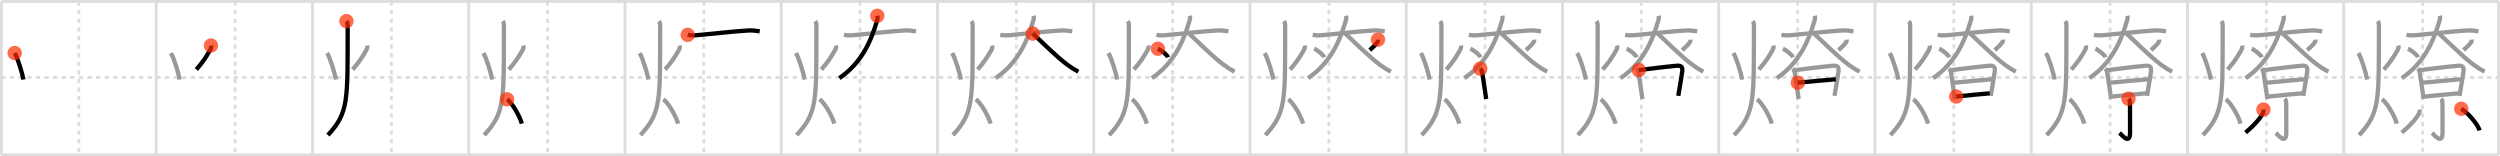 <svg width="1744px" height="109px" viewBox="0 0 1744 109" xmlns="http://www.w3.org/2000/svg" xmlns:xlink="http://www.w3.org/1999/xlink" xml:space="preserve" version="1.1"  baseProfile="full">
<line x1="1" y1="1" x2="1743" y2="1" style="stroke:#ddd;stroke-width:2" />
<line x1="1" y1="1" x2="1" y2="108" style="stroke:#ddd;stroke-width:2" />
<line x1="1" y1="108" x2="1743" y2="108" style="stroke:#ddd;stroke-width:2" />
<line x1="1743" y1="1" x2="1743" y2="108" style="stroke:#ddd;stroke-width:2" />
<line x1="109" y1="1" x2="109" y2="108" style="stroke:#ddd;stroke-width:2" />
<line x1="218" y1="1" x2="218" y2="108" style="stroke:#ddd;stroke-width:2" />
<line x1="327" y1="1" x2="327" y2="108" style="stroke:#ddd;stroke-width:2" />
<line x1="436" y1="1" x2="436" y2="108" style="stroke:#ddd;stroke-width:2" />
<line x1="545" y1="1" x2="545" y2="108" style="stroke:#ddd;stroke-width:2" />
<line x1="654" y1="1" x2="654" y2="108" style="stroke:#ddd;stroke-width:2" />
<line x1="763" y1="1" x2="763" y2="108" style="stroke:#ddd;stroke-width:2" />
<line x1="872" y1="1" x2="872" y2="108" style="stroke:#ddd;stroke-width:2" />
<line x1="981" y1="1" x2="981" y2="108" style="stroke:#ddd;stroke-width:2" />
<line x1="1090" y1="1" x2="1090" y2="108" style="stroke:#ddd;stroke-width:2" />
<line x1="1199" y1="1" x2="1199" y2="108" style="stroke:#ddd;stroke-width:2" />
<line x1="1308" y1="1" x2="1308" y2="108" style="stroke:#ddd;stroke-width:2" />
<line x1="1417" y1="1" x2="1417" y2="108" style="stroke:#ddd;stroke-width:2" />
<line x1="1526" y1="1" x2="1526" y2="108" style="stroke:#ddd;stroke-width:2" />
<line x1="1635" y1="1" x2="1635" y2="108" style="stroke:#ddd;stroke-width:2" />
<line x1="1" y1="54" x2="1743" y2="54" style="stroke:#ddd;stroke-width:2;stroke-dasharray:3 3" />
<line x1="55" y1="1" x2="55" y2="108" style="stroke:#ddd;stroke-width:2;stroke-dasharray:3 3" />
<line x1="164" y1="1" x2="164" y2="108" style="stroke:#ddd;stroke-width:2;stroke-dasharray:3 3" />
<line x1="273" y1="1" x2="273" y2="108" style="stroke:#ddd;stroke-width:2;stroke-dasharray:3 3" />
<line x1="382" y1="1" x2="382" y2="108" style="stroke:#ddd;stroke-width:2;stroke-dasharray:3 3" />
<line x1="491" y1="1" x2="491" y2="108" style="stroke:#ddd;stroke-width:2;stroke-dasharray:3 3" />
<line x1="600" y1="1" x2="600" y2="108" style="stroke:#ddd;stroke-width:2;stroke-dasharray:3 3" />
<line x1="709" y1="1" x2="709" y2="108" style="stroke:#ddd;stroke-width:2;stroke-dasharray:3 3" />
<line x1="818" y1="1" x2="818" y2="108" style="stroke:#ddd;stroke-width:2;stroke-dasharray:3 3" />
<line x1="927" y1="1" x2="927" y2="108" style="stroke:#ddd;stroke-width:2;stroke-dasharray:3 3" />
<line x1="1036" y1="1" x2="1036" y2="108" style="stroke:#ddd;stroke-width:2;stroke-dasharray:3 3" />
<line x1="1145" y1="1" x2="1145" y2="108" style="stroke:#ddd;stroke-width:2;stroke-dasharray:3 3" />
<line x1="1254" y1="1" x2="1254" y2="108" style="stroke:#ddd;stroke-width:2;stroke-dasharray:3 3" />
<line x1="1363" y1="1" x2="1363" y2="108" style="stroke:#ddd;stroke-width:2;stroke-dasharray:3 3" />
<line x1="1472" y1="1" x2="1472" y2="108" style="stroke:#ddd;stroke-width:2;stroke-dasharray:3 3" />
<line x1="1581" y1="1" x2="1581" y2="108" style="stroke:#ddd;stroke-width:2;stroke-dasharray:3 3" />
<line x1="1690" y1="1" x2="1690" y2="108" style="stroke:#ddd;stroke-width:2;stroke-dasharray:3 3" />
<path d="M10.24,37c2.23,3.83,5.48,14.67,6.09,18.5" style="fill:none;stroke:black;stroke-width:3" />
<circle cx="10.24" cy="37.0" r="5" stroke-width="0" fill="#FF2A00" opacity="0.7" />
<path d="M119.24,37c2.23,3.83,5.48,14.67,6.09,18.5" style="fill:none;stroke:#999;stroke-width:3" />
<path d="M147.15,31.75c0.22,1,0.05,2.06-0.68,3.34c-2.6,4.54-4.97,8.29-9.5,13.41" style="fill:none;stroke:black;stroke-width:3" />
<circle cx="147.15" cy="31.75" r="5" stroke-width="0" fill="#FF2A00" opacity="0.7" />
<path d="M228.24,37c2.23,3.83,5.48,14.67,6.09,18.5" style="fill:none;stroke:#999;stroke-width:3" />
<path d="M256.15,31.75c0.22,1,0.05,2.06-0.68,3.34c-2.6,4.54-4.97,8.29-9.5,13.41" style="fill:none;stroke:#999;stroke-width:3" />
<path d="M241.69,14.75c0.81,1.12,0.85,2.07,0.84,3.37c-0.11,51.69,0.97,60.26-13.78,76.13" style="fill:none;stroke:black;stroke-width:3" />
<circle cx="241.69" cy="14.75" r="5" stroke-width="0" fill="#FF2A00" opacity="0.7" />
<path d="M337.24,37c2.23,3.83,5.48,14.67,6.09,18.5" style="fill:none;stroke:#999;stroke-width:3" />
<path d="M365.15,31.75c0.22,1,0.05,2.06-0.68,3.34c-2.6,4.54-4.97,8.29-9.5,13.41" style="fill:none;stroke:#999;stroke-width:3" />
<path d="M350.69,14.75c0.81,1.12,0.85,2.07,0.84,3.37c-0.11,51.69,0.97,60.26-13.78,76.13" style="fill:none;stroke:#999;stroke-width:3" />
<path d="M353.75,69.25c4.06,3.04,9.18,12.69,10.25,17" style="fill:none;stroke:black;stroke-width:3" />
<circle cx="353.75" cy="69.25" r="5" stroke-width="0" fill="#FF2A00" opacity="0.7" />
<path d="M446.24,37c2.23,3.83,5.48,14.67,6.09,18.5" style="fill:none;stroke:#999;stroke-width:3" />
<path d="M474.15,31.75c0.22,1,0.05,2.06-0.68,3.34c-2.6,4.54-4.97,8.29-9.5,13.41" style="fill:none;stroke:#999;stroke-width:3" />
<path d="M459.69,14.75c0.81,1.12,0.85,2.07,0.84,3.37c-0.11,51.69,0.97,60.26-13.78,76.13" style="fill:none;stroke:#999;stroke-width:3" />
<path d="M462.75,69.25c4.06,3.04,9.18,12.69,10.25,17" style="fill:none;stroke:#999;stroke-width:3" />
<path d="M479.73,24.3c3.14,0.7,5.86,0.3,8.64,0.04c10.94-1.05,23.73-2.47,33.62-3.08c2.77-0.17,5.27,0.17,8.01,0.61" style="fill:none;stroke:black;stroke-width:3" />
<circle cx="479.73" cy="24.3" r="5" stroke-width="0" fill="#FF2A00" opacity="0.7" />
<path d="M555.24,37c2.23,3.83,5.48,14.67,6.09,18.5" style="fill:none;stroke:#999;stroke-width:3" />
<path d="M583.15,31.75c0.22,1,0.05,2.06-0.68,3.34c-2.6,4.54-4.97,8.29-9.5,13.41" style="fill:none;stroke:#999;stroke-width:3" />
<path d="M568.69,14.75c0.81,1.12,0.85,2.07,0.84,3.37c-0.11,51.69,0.97,60.26-13.78,76.13" style="fill:none;stroke:#999;stroke-width:3" />
<path d="M571.75,69.25c4.06,3.04,9.18,12.69,10.25,17" style="fill:none;stroke:#999;stroke-width:3" />
<path d="M588.73,24.3c3.14,0.7,5.86,0.3,8.64,0.04c10.94-1.05,23.73-2.47,33.62-3.08c2.77-0.17,5.27,0.17,8.01,0.61" style="fill:none;stroke:#999;stroke-width:3" />
<path d="M612.01,11c0.24,0.88,0.26,1.83-0.1,3.09c-4.4,15.28-11.15,30.03-26.4,40.42" style="fill:none;stroke:black;stroke-width:3" />
<circle cx="612.01" cy="11.0" r="5" stroke-width="0" fill="#FF2A00" opacity="0.7" />
<path d="M664.24,37c2.23,3.83,5.48,14.67,6.09,18.5" style="fill:none;stroke:#999;stroke-width:3" />
<path d="M692.15,31.75c0.22,1,0.05,2.06-0.68,3.34c-2.6,4.54-4.97,8.29-9.5,13.41" style="fill:none;stroke:#999;stroke-width:3" />
<path d="M677.69,14.75c0.81,1.12,0.85,2.07,0.84,3.37c-0.11,51.69,0.97,60.26-13.78,76.13" style="fill:none;stroke:#999;stroke-width:3" />
<path d="M680.75,69.25c4.06,3.04,9.18,12.69,10.25,17" style="fill:none;stroke:#999;stroke-width:3" />
<path d="M697.73,24.3c3.14,0.7,5.86,0.3,8.64,0.04c10.94-1.05,23.73-2.47,33.62-3.08c2.77-0.17,5.27,0.17,8.01,0.61" style="fill:none;stroke:#999;stroke-width:3" />
<path d="M721.01,11c0.24,0.88,0.26,1.83-0.1,3.09c-4.4,15.28-11.15,30.03-26.4,40.42" style="fill:none;stroke:#999;stroke-width:3" />
<path d="M720.43,23.42c5.4,4.84,16.48,16.13,24.23,21.81c3.09,2.27,4.96,3.39,7.59,4.77" style="fill:none;stroke:black;stroke-width:3" />
<circle cx="720.43" cy="23.42" r="5" stroke-width="0" fill="#FF2A00" opacity="0.7" />
<path d="M773.24,37c2.23,3.83,5.48,14.67,6.09,18.5" style="fill:none;stroke:#999;stroke-width:3" />
<path d="M801.15,31.75c0.22,1,0.05,2.06-0.68,3.34c-2.6,4.54-4.97,8.29-9.5,13.41" style="fill:none;stroke:#999;stroke-width:3" />
<path d="M786.69,14.75c0.81,1.12,0.85,2.07,0.84,3.37c-0.11,51.69,0.97,60.26-13.78,76.13" style="fill:none;stroke:#999;stroke-width:3" />
<path d="M789.75,69.25c4.06,3.04,9.18,12.69,10.25,17" style="fill:none;stroke:#999;stroke-width:3" />
<path d="M806.73,24.3c3.14,0.7,5.86,0.3,8.64,0.04c10.94-1.05,23.73-2.47,33.62-3.08c2.77-0.17,5.27,0.17,8.01,0.61" style="fill:none;stroke:#999;stroke-width:3" />
<path d="M830.01,11c0.24,0.88,0.26,1.83-0.1,3.09c-4.4,15.28-11.15,30.03-26.4,40.42" style="fill:none;stroke:#999;stroke-width:3" />
<path d="M829.43,23.42c5.4,4.84,16.48,16.13,24.23,21.81c3.09,2.27,4.96,3.39,7.59,4.77" style="fill:none;stroke:#999;stroke-width:3" />
<path d="M807.75,34c2.49,1.05,6.44,4.33,7.06,5.97" style="fill:none;stroke:black;stroke-width:3" />
<circle cx="807.75" cy="34.0" r="5" stroke-width="0" fill="#FF2A00" opacity="0.7" />
<path d="M882.24,37c2.23,3.83,5.48,14.67,6.09,18.5" style="fill:none;stroke:#999;stroke-width:3" />
<path d="M910.15,31.75c0.22,1,0.05,2.06-0.68,3.34c-2.6,4.54-4.97,8.29-9.5,13.41" style="fill:none;stroke:#999;stroke-width:3" />
<path d="M895.69,14.75c0.81,1.12,0.85,2.07,0.84,3.37c-0.11,51.69,0.97,60.26-13.78,76.13" style="fill:none;stroke:#999;stroke-width:3" />
<path d="M898.75,69.25c4.06,3.04,9.18,12.69,10.25,17" style="fill:none;stroke:#999;stroke-width:3" />
<path d="M915.73,24.3c3.14,0.7,5.86,0.3,8.64,0.04c10.94-1.05,23.73-2.47,33.62-3.08c2.77-0.17,5.27,0.17,8.01,0.61" style="fill:none;stroke:#999;stroke-width:3" />
<path d="M939.01,11c0.24,0.88,0.26,1.83-0.1,3.09c-4.4,15.28-11.15,30.03-26.4,40.42" style="fill:none;stroke:#999;stroke-width:3" />
<path d="M938.43,23.42c5.4,4.84,16.48,16.13,24.23,21.81c3.09,2.27,4.96,3.39,7.59,4.77" style="fill:none;stroke:#999;stroke-width:3" />
<path d="M916.75,34c2.49,1.05,6.44,4.33,7.06,5.97" style="fill:none;stroke:#999;stroke-width:3" />
<path d="M961.28,27.64c0.06,0.7-0.08,1.36-0.5,1.94c-1.03,1.42-2.53,3.04-5.23,5.39" style="fill:none;stroke:black;stroke-width:3" />
<circle cx="961.28" cy="27.64" r="5" stroke-width="0" fill="#FF2A00" opacity="0.7" />
<path d="M991.24,37c2.23,3.83,5.48,14.67,6.09,18.5" style="fill:none;stroke:#999;stroke-width:3" />
<path d="M1019.15,31.75c0.22,1,0.05,2.06-0.68,3.34c-2.6,4.54-4.97,8.29-9.5,13.41" style="fill:none;stroke:#999;stroke-width:3" />
<path d="M1004.69,14.75c0.81,1.12,0.85,2.07,0.84,3.37c-0.11,51.69,0.97,60.26-13.78,76.13" style="fill:none;stroke:#999;stroke-width:3" />
<path d="M1007.75,69.25c4.06,3.04,9.18,12.69,10.25,17" style="fill:none;stroke:#999;stroke-width:3" />
<path d="M1024.73,24.3c3.14,0.7,5.86,0.3,8.64,0.04c10.94-1.05,23.73-2.47,33.62-3.08c2.77-0.17,5.27,0.17,8.01,0.61" style="fill:none;stroke:#999;stroke-width:3" />
<path d="M1048.01,11c0.24,0.88,0.26,1.83-0.1,3.09c-4.4,15.28-11.15,30.03-26.4,40.42" style="fill:none;stroke:#999;stroke-width:3" />
<path d="M1047.43,23.42c5.4,4.84,16.48,16.13,24.23,21.81c3.09,2.27,4.96,3.39,7.59,4.77" style="fill:none;stroke:#999;stroke-width:3" />
<path d="M1025.75,34c2.49,1.05,6.44,4.33,7.06,5.97" style="fill:none;stroke:#999;stroke-width:3" />
<path d="M1070.28,27.64c0.06,0.7-0.08,1.36-0.5,1.94c-1.03,1.42-2.53,3.04-5.23,5.39" style="fill:none;stroke:#999;stroke-width:3" />
<path d="M1032.62,47.88c0.94,0.94,1.3,2.15,1.43,2.98c0.9,5.85,1.41,9.42,2.04,13.67c0.21,1.39,0.43,2.86,0.68,4.51" style="fill:none;stroke:black;stroke-width:3" />
<circle cx="1032.62" cy="47.88" r="5" stroke-width="0" fill="#FF2A00" opacity="0.7" />
<path d="M1100.24,37c2.23,3.83,5.48,14.67,6.09,18.5" style="fill:none;stroke:#999;stroke-width:3" />
<path d="M1128.15,31.75c0.22,1,0.05,2.06-0.68,3.34c-2.6,4.54-4.97,8.29-9.5,13.41" style="fill:none;stroke:#999;stroke-width:3" />
<path d="M1113.69,14.75c0.81,1.12,0.85,2.07,0.84,3.37c-0.11,51.69,0.97,60.26-13.78,76.13" style="fill:none;stroke:#999;stroke-width:3" />
<path d="M1116.75,69.25c4.06,3.04,9.18,12.69,10.25,17" style="fill:none;stroke:#999;stroke-width:3" />
<path d="M1133.73,24.3c3.14,0.7,5.86,0.3,8.64,0.04c10.94-1.05,23.73-2.47,33.62-3.08c2.77-0.17,5.27,0.17,8.01,0.61" style="fill:none;stroke:#999;stroke-width:3" />
<path d="M1157.01,11c0.24,0.88,0.26,1.83-0.1,3.09c-4.4,15.28-11.15,30.03-26.4,40.42" style="fill:none;stroke:#999;stroke-width:3" />
<path d="M1156.43,23.42c5.4,4.84,16.48,16.13,24.23,21.81c3.09,2.27,4.96,3.39,7.59,4.77" style="fill:none;stroke:#999;stroke-width:3" />
<path d="M1134.75,34c2.49,1.05,6.44,4.33,7.06,5.97" style="fill:none;stroke:#999;stroke-width:3" />
<path d="M1179.28,27.64c0.06,0.7-0.08,1.36-0.5,1.94c-1.03,1.42-2.53,3.04-5.23,5.39" style="fill:none;stroke:#999;stroke-width:3" />
<path d="M1141.62,47.88c0.94,0.94,1.3,2.15,1.43,2.98c0.9,5.85,1.41,9.42,2.04,13.67c0.21,1.39,0.43,2.86,0.68,4.51" style="fill:none;stroke:#999;stroke-width:3" />
<path d="M1143.25,48.91c7.16-0.87,16.88-2.16,26.36-3.04c3.35-0.31,4.35,0.89,3.88,4.24c-0.61,4.27-1.16,7.39-1.9,11.76c-0.3,1.77-0.58,3.48-0.82,5" style="fill:none;stroke:black;stroke-width:3" />
<circle cx="1143.25" cy="48.91" r="5" stroke-width="0" fill="#FF2A00" opacity="0.7" />
<path d="M1209.24,37c2.23,3.83,5.48,14.67,6.09,18.5" style="fill:none;stroke:#999;stroke-width:3" />
<path d="M1237.15,31.75c0.22,1,0.05,2.06-0.68,3.34c-2.6,4.54-4.97,8.29-9.5,13.41" style="fill:none;stroke:#999;stroke-width:3" />
<path d="M1222.69,14.75c0.81,1.12,0.85,2.07,0.84,3.37c-0.11,51.69,0.97,60.26-13.78,76.13" style="fill:none;stroke:#999;stroke-width:3" />
<path d="M1225.75,69.25c4.06,3.04,9.18,12.69,10.25,17" style="fill:none;stroke:#999;stroke-width:3" />
<path d="M1242.73,24.3c3.14,0.7,5.86,0.3,8.64,0.04c10.94-1.05,23.73-2.47,33.62-3.08c2.77-0.17,5.27,0.17,8.01,0.61" style="fill:none;stroke:#999;stroke-width:3" />
<path d="M1266.01,11c0.24,0.88,0.26,1.83-0.1,3.09c-4.4,15.28-11.15,30.03-26.4,40.42" style="fill:none;stroke:#999;stroke-width:3" />
<path d="M1265.43,23.42c5.4,4.84,16.48,16.13,24.23,21.81c3.09,2.27,4.96,3.39,7.59,4.77" style="fill:none;stroke:#999;stroke-width:3" />
<path d="M1243.75,34c2.49,1.05,6.44,4.33,7.06,5.97" style="fill:none;stroke:#999;stroke-width:3" />
<path d="M1288.28,27.64c0.06,0.7-0.08,1.36-0.5,1.94c-1.03,1.42-2.53,3.04-5.23,5.39" style="fill:none;stroke:#999;stroke-width:3" />
<path d="M1250.62,47.88c0.94,0.94,1.3,2.15,1.43,2.98c0.9,5.85,1.41,9.42,2.04,13.67c0.21,1.39,0.43,2.86,0.68,4.51" style="fill:none;stroke:#999;stroke-width:3" />
<path d="M1252.25,48.91c7.16-0.87,16.88-2.16,26.36-3.04c3.35-0.31,4.35,0.89,3.88,4.24c-0.61,4.27-1.16,7.39-1.9,11.76c-0.3,1.77-0.58,3.48-0.82,5" style="fill:none;stroke:#999;stroke-width:3" />
<path d="M1254.17,57.7c2.47-0.36,24.46-2.26,26.5-2.4" style="fill:none;stroke:black;stroke-width:3" />
<circle cx="1254.17" cy="57.7" r="5" stroke-width="0" fill="#FF2A00" opacity="0.7" />
<path d="M1318.24,37c2.23,3.83,5.48,14.67,6.09,18.5" style="fill:none;stroke:#999;stroke-width:3" />
<path d="M1346.15,31.75c0.22,1,0.05,2.06-0.68,3.34c-2.6,4.54-4.97,8.29-9.5,13.41" style="fill:none;stroke:#999;stroke-width:3" />
<path d="M1331.69,14.75c0.81,1.12,0.85,2.07,0.84,3.37c-0.11,51.69,0.97,60.26-13.78,76.13" style="fill:none;stroke:#999;stroke-width:3" />
<path d="M1334.75,69.25c4.06,3.04,9.18,12.69,10.25,17" style="fill:none;stroke:#999;stroke-width:3" />
<path d="M1351.73,24.3c3.14,0.7,5.86,0.3,8.64,0.04c10.94-1.05,23.73-2.47,33.62-3.08c2.77-0.17,5.27,0.17,8.01,0.61" style="fill:none;stroke:#999;stroke-width:3" />
<path d="M1375.01,11c0.24,0.88,0.26,1.83-0.1,3.09c-4.4,15.28-11.15,30.03-26.4,40.42" style="fill:none;stroke:#999;stroke-width:3" />
<path d="M1374.43,23.42c5.4,4.84,16.48,16.13,24.23,21.81c3.09,2.27,4.96,3.39,7.59,4.77" style="fill:none;stroke:#999;stroke-width:3" />
<path d="M1352.75,34c2.49,1.05,6.44,4.33,7.06,5.97" style="fill:none;stroke:#999;stroke-width:3" />
<path d="M1397.28,27.64c0.06,0.7-0.08,1.36-0.5,1.94c-1.03,1.42-2.53,3.04-5.23,5.39" style="fill:none;stroke:#999;stroke-width:3" />
<path d="M1359.62,47.88c0.94,0.94,1.3,2.15,1.43,2.98c0.9,5.85,1.41,9.42,2.04,13.67c0.21,1.39,0.43,2.86,0.68,4.51" style="fill:none;stroke:#999;stroke-width:3" />
<path d="M1361.25,48.91c7.16-0.87,16.88-2.16,26.36-3.04c3.35-0.31,4.35,0.89,3.88,4.24c-0.61,4.27-1.16,7.39-1.9,11.76c-0.3,1.77-0.58,3.48-0.82,5" style="fill:none;stroke:#999;stroke-width:3" />
<path d="M1363.17,57.7c2.47-0.36,24.46-2.26,26.5-2.4" style="fill:none;stroke:#999;stroke-width:3" />
<path d="M1364.66,67.34c7.96-0.84,15.8-1.59,23.35-2.23" style="fill:none;stroke:black;stroke-width:3" />
<circle cx="1364.66" cy="67.34" r="5" stroke-width="0" fill="#FF2A00" opacity="0.7" />
<path d="M1427.24,37c2.23,3.83,5.48,14.67,6.09,18.5" style="fill:none;stroke:#999;stroke-width:3" />
<path d="M1455.15,31.75c0.22,1,0.05,2.06-0.68,3.34c-2.6,4.54-4.97,8.29-9.5,13.41" style="fill:none;stroke:#999;stroke-width:3" />
<path d="M1440.69,14.75c0.81,1.12,0.85,2.07,0.84,3.37c-0.11,51.69,0.97,60.26-13.78,76.13" style="fill:none;stroke:#999;stroke-width:3" />
<path d="M1443.75,69.25c4.06,3.04,9.18,12.69,10.25,17" style="fill:none;stroke:#999;stroke-width:3" />
<path d="M1460.73,24.3c3.14,0.7,5.86,0.3,8.64,0.04c10.94-1.05,23.73-2.47,33.62-3.08c2.77-0.17,5.27,0.17,8.01,0.61" style="fill:none;stroke:#999;stroke-width:3" />
<path d="M1484.01,11c0.24,0.88,0.26,1.83-0.1,3.09c-4.4,15.28-11.15,30.03-26.4,40.42" style="fill:none;stroke:#999;stroke-width:3" />
<path d="M1483.43,23.42c5.4,4.84,16.48,16.13,24.23,21.81c3.09,2.27,4.96,3.39,7.59,4.77" style="fill:none;stroke:#999;stroke-width:3" />
<path d="M1461.75,34c2.49,1.05,6.44,4.33,7.06,5.97" style="fill:none;stroke:#999;stroke-width:3" />
<path d="M1506.28,27.64c0.06,0.7-0.08,1.36-0.5,1.94c-1.03,1.42-2.53,3.04-5.23,5.39" style="fill:none;stroke:#999;stroke-width:3" />
<path d="M1468.62,47.88c0.94,0.94,1.3,2.15,1.43,2.98c0.9,5.85,1.41,9.42,2.04,13.67c0.21,1.39,0.43,2.86,0.68,4.51" style="fill:none;stroke:#999;stroke-width:3" />
<path d="M1470.25,48.91c7.16-0.87,16.88-2.16,26.36-3.04c3.35-0.31,4.35,0.89,3.88,4.24c-0.61,4.27-1.16,7.39-1.9,11.76c-0.3,1.77-0.58,3.48-0.82,5" style="fill:none;stroke:#999;stroke-width:3" />
<path d="M1472.17,57.7c2.47-0.36,24.46-2.26,26.5-2.4" style="fill:none;stroke:#999;stroke-width:3" />
<path d="M1473.66,67.34c7.96-0.84,15.8-1.59,23.35-2.23" style="fill:none;stroke:#999;stroke-width:3" />
<path d="M1484.86,68.87c0.76,0.76,1.02,1.76,1.02,3.73c0,4.4,0.04,15.88,0.04,19.91c0,9.14-6.1,1.22-7.32,0.2" style="fill:none;stroke:black;stroke-width:3" />
<circle cx="1484.86" cy="68.87" r="5" stroke-width="0" fill="#FF2A00" opacity="0.7" />
<path d="M1536.24,37c2.23,3.83,5.48,14.67,6.09,18.5" style="fill:none;stroke:#999;stroke-width:3" />
<path d="M1564.15,31.75c0.22,1,0.05,2.06-0.68,3.34c-2.6,4.54-4.97,8.29-9.5,13.41" style="fill:none;stroke:#999;stroke-width:3" />
<path d="M1549.69,14.75c0.81,1.12,0.85,2.07,0.84,3.37c-0.11,51.69,0.97,60.26-13.78,76.13" style="fill:none;stroke:#999;stroke-width:3" />
<path d="M1552.75,69.25c4.06,3.04,9.18,12.69,10.25,17" style="fill:none;stroke:#999;stroke-width:3" />
<path d="M1569.73,24.3c3.14,0.7,5.86,0.3,8.64,0.04c10.94-1.05,23.73-2.47,33.62-3.08c2.77-0.17,5.27,0.17,8.01,0.61" style="fill:none;stroke:#999;stroke-width:3" />
<path d="M1593.01,11c0.24,0.88,0.26,1.83-0.1,3.09c-4.4,15.28-11.15,30.03-26.4,40.42" style="fill:none;stroke:#999;stroke-width:3" />
<path d="M1592.43,23.42c5.4,4.84,16.48,16.13,24.23,21.81c3.09,2.27,4.96,3.39,7.59,4.77" style="fill:none;stroke:#999;stroke-width:3" />
<path d="M1570.75,34c2.49,1.05,6.44,4.33,7.06,5.97" style="fill:none;stroke:#999;stroke-width:3" />
<path d="M1615.28,27.64c0.06,0.7-0.08,1.36-0.5,1.94c-1.03,1.42-2.53,3.04-5.23,5.39" style="fill:none;stroke:#999;stroke-width:3" />
<path d="M1577.62,47.88c0.94,0.94,1.3,2.15,1.43,2.98c0.9,5.85,1.41,9.42,2.04,13.67c0.21,1.39,0.43,2.86,0.68,4.51" style="fill:none;stroke:#999;stroke-width:3" />
<path d="M1579.25,48.91c7.16-0.87,16.88-2.16,26.36-3.04c3.35-0.31,4.35,0.89,3.88,4.24c-0.61,4.27-1.16,7.39-1.9,11.76c-0.3,1.77-0.58,3.48-0.82,5" style="fill:none;stroke:#999;stroke-width:3" />
<path d="M1581.17,57.7c2.47-0.36,24.46-2.26,26.5-2.4" style="fill:none;stroke:#999;stroke-width:3" />
<path d="M1582.66,67.34c7.96-0.84,15.8-1.59,23.35-2.23" style="fill:none;stroke:#999;stroke-width:3" />
<path d="M1593.86,68.87c0.76,0.76,1.02,1.76,1.02,3.73c0,4.4,0.04,15.88,0.04,19.91c0,9.14-6.1,1.22-7.32,0.2" style="fill:none;stroke:#999;stroke-width:3" />
<path d="M1578.96,76.43c0.11,0.92-0.03,1.8-0.42,2.64C1576.5,82.88,1572.7,87.2,1566.5,92.5" style="fill:none;stroke:black;stroke-width:3" />
<circle cx="1578.96" cy="76.43" r="5" stroke-width="0" fill="#FF2A00" opacity="0.7" />
<path d="M1645.24,37c2.23,3.83,5.48,14.67,6.09,18.5" style="fill:none;stroke:#999;stroke-width:3" />
<path d="M1673.15,31.75c0.22,1,0.05,2.06-0.68,3.34c-2.6,4.54-4.97,8.29-9.5,13.41" style="fill:none;stroke:#999;stroke-width:3" />
<path d="M1658.69,14.75c0.81,1.12,0.85,2.07,0.84,3.37c-0.11,51.69,0.97,60.26-13.78,76.13" style="fill:none;stroke:#999;stroke-width:3" />
<path d="M1661.75,69.25c4.06,3.04,9.18,12.69,10.25,17" style="fill:none;stroke:#999;stroke-width:3" />
<path d="M1678.73,24.3c3.14,0.7,5.86,0.3,8.64,0.04c10.94-1.05,23.73-2.47,33.62-3.08c2.77-0.17,5.27,0.17,8.01,0.61" style="fill:none;stroke:#999;stroke-width:3" />
<path d="M1702.01,11c0.24,0.88,0.26,1.83-0.1,3.09c-4.4,15.28-11.15,30.03-26.4,40.42" style="fill:none;stroke:#999;stroke-width:3" />
<path d="M1701.43,23.42c5.4,4.84,16.48,16.13,24.23,21.81c3.09,2.27,4.96,3.39,7.59,4.77" style="fill:none;stroke:#999;stroke-width:3" />
<path d="M1679.75,34c2.49,1.05,6.44,4.33,7.06,5.97" style="fill:none;stroke:#999;stroke-width:3" />
<path d="M1724.28,27.64c0.06,0.7-0.08,1.36-0.5,1.94c-1.03,1.42-2.53,3.04-5.23,5.39" style="fill:none;stroke:#999;stroke-width:3" />
<path d="M1686.62,47.88c0.94,0.94,1.3,2.15,1.43,2.98c0.9,5.85,1.41,9.42,2.04,13.67c0.21,1.39,0.43,2.86,0.68,4.51" style="fill:none;stroke:#999;stroke-width:3" />
<path d="M1688.25,48.91c7.16-0.87,16.88-2.16,26.36-3.04c3.35-0.31,4.35,0.89,3.88,4.24c-0.61,4.27-1.16,7.39-1.9,11.76c-0.3,1.77-0.58,3.48-0.82,5" style="fill:none;stroke:#999;stroke-width:3" />
<path d="M1690.17,57.7c2.47-0.36,24.46-2.26,26.5-2.4" style="fill:none;stroke:#999;stroke-width:3" />
<path d="M1691.66,67.34c7.96-0.84,15.8-1.59,23.35-2.23" style="fill:none;stroke:#999;stroke-width:3" />
<path d="M1702.86,68.87c0.76,0.76,1.02,1.76,1.02,3.73c0,4.4,0.04,15.88,0.04,19.91c0,9.14-6.1,1.22-7.32,0.2" style="fill:none;stroke:#999;stroke-width:3" />
<path d="M1687.96,76.43c0.11,0.92-0.03,1.8-0.42,2.64C1685.5,82.88,1681.7,87.2,1675.5,92.5" style="fill:none;stroke:#999;stroke-width:3" />
<path d="M1716.96,75.87C1721.56,78.58,1728.6,86.78,1729.75,91" style="fill:none;stroke:black;stroke-width:3" />
<circle cx="1716.96" cy="75.87" r="5" stroke-width="0" fill="#FF2A00" opacity="0.7" />
</svg>